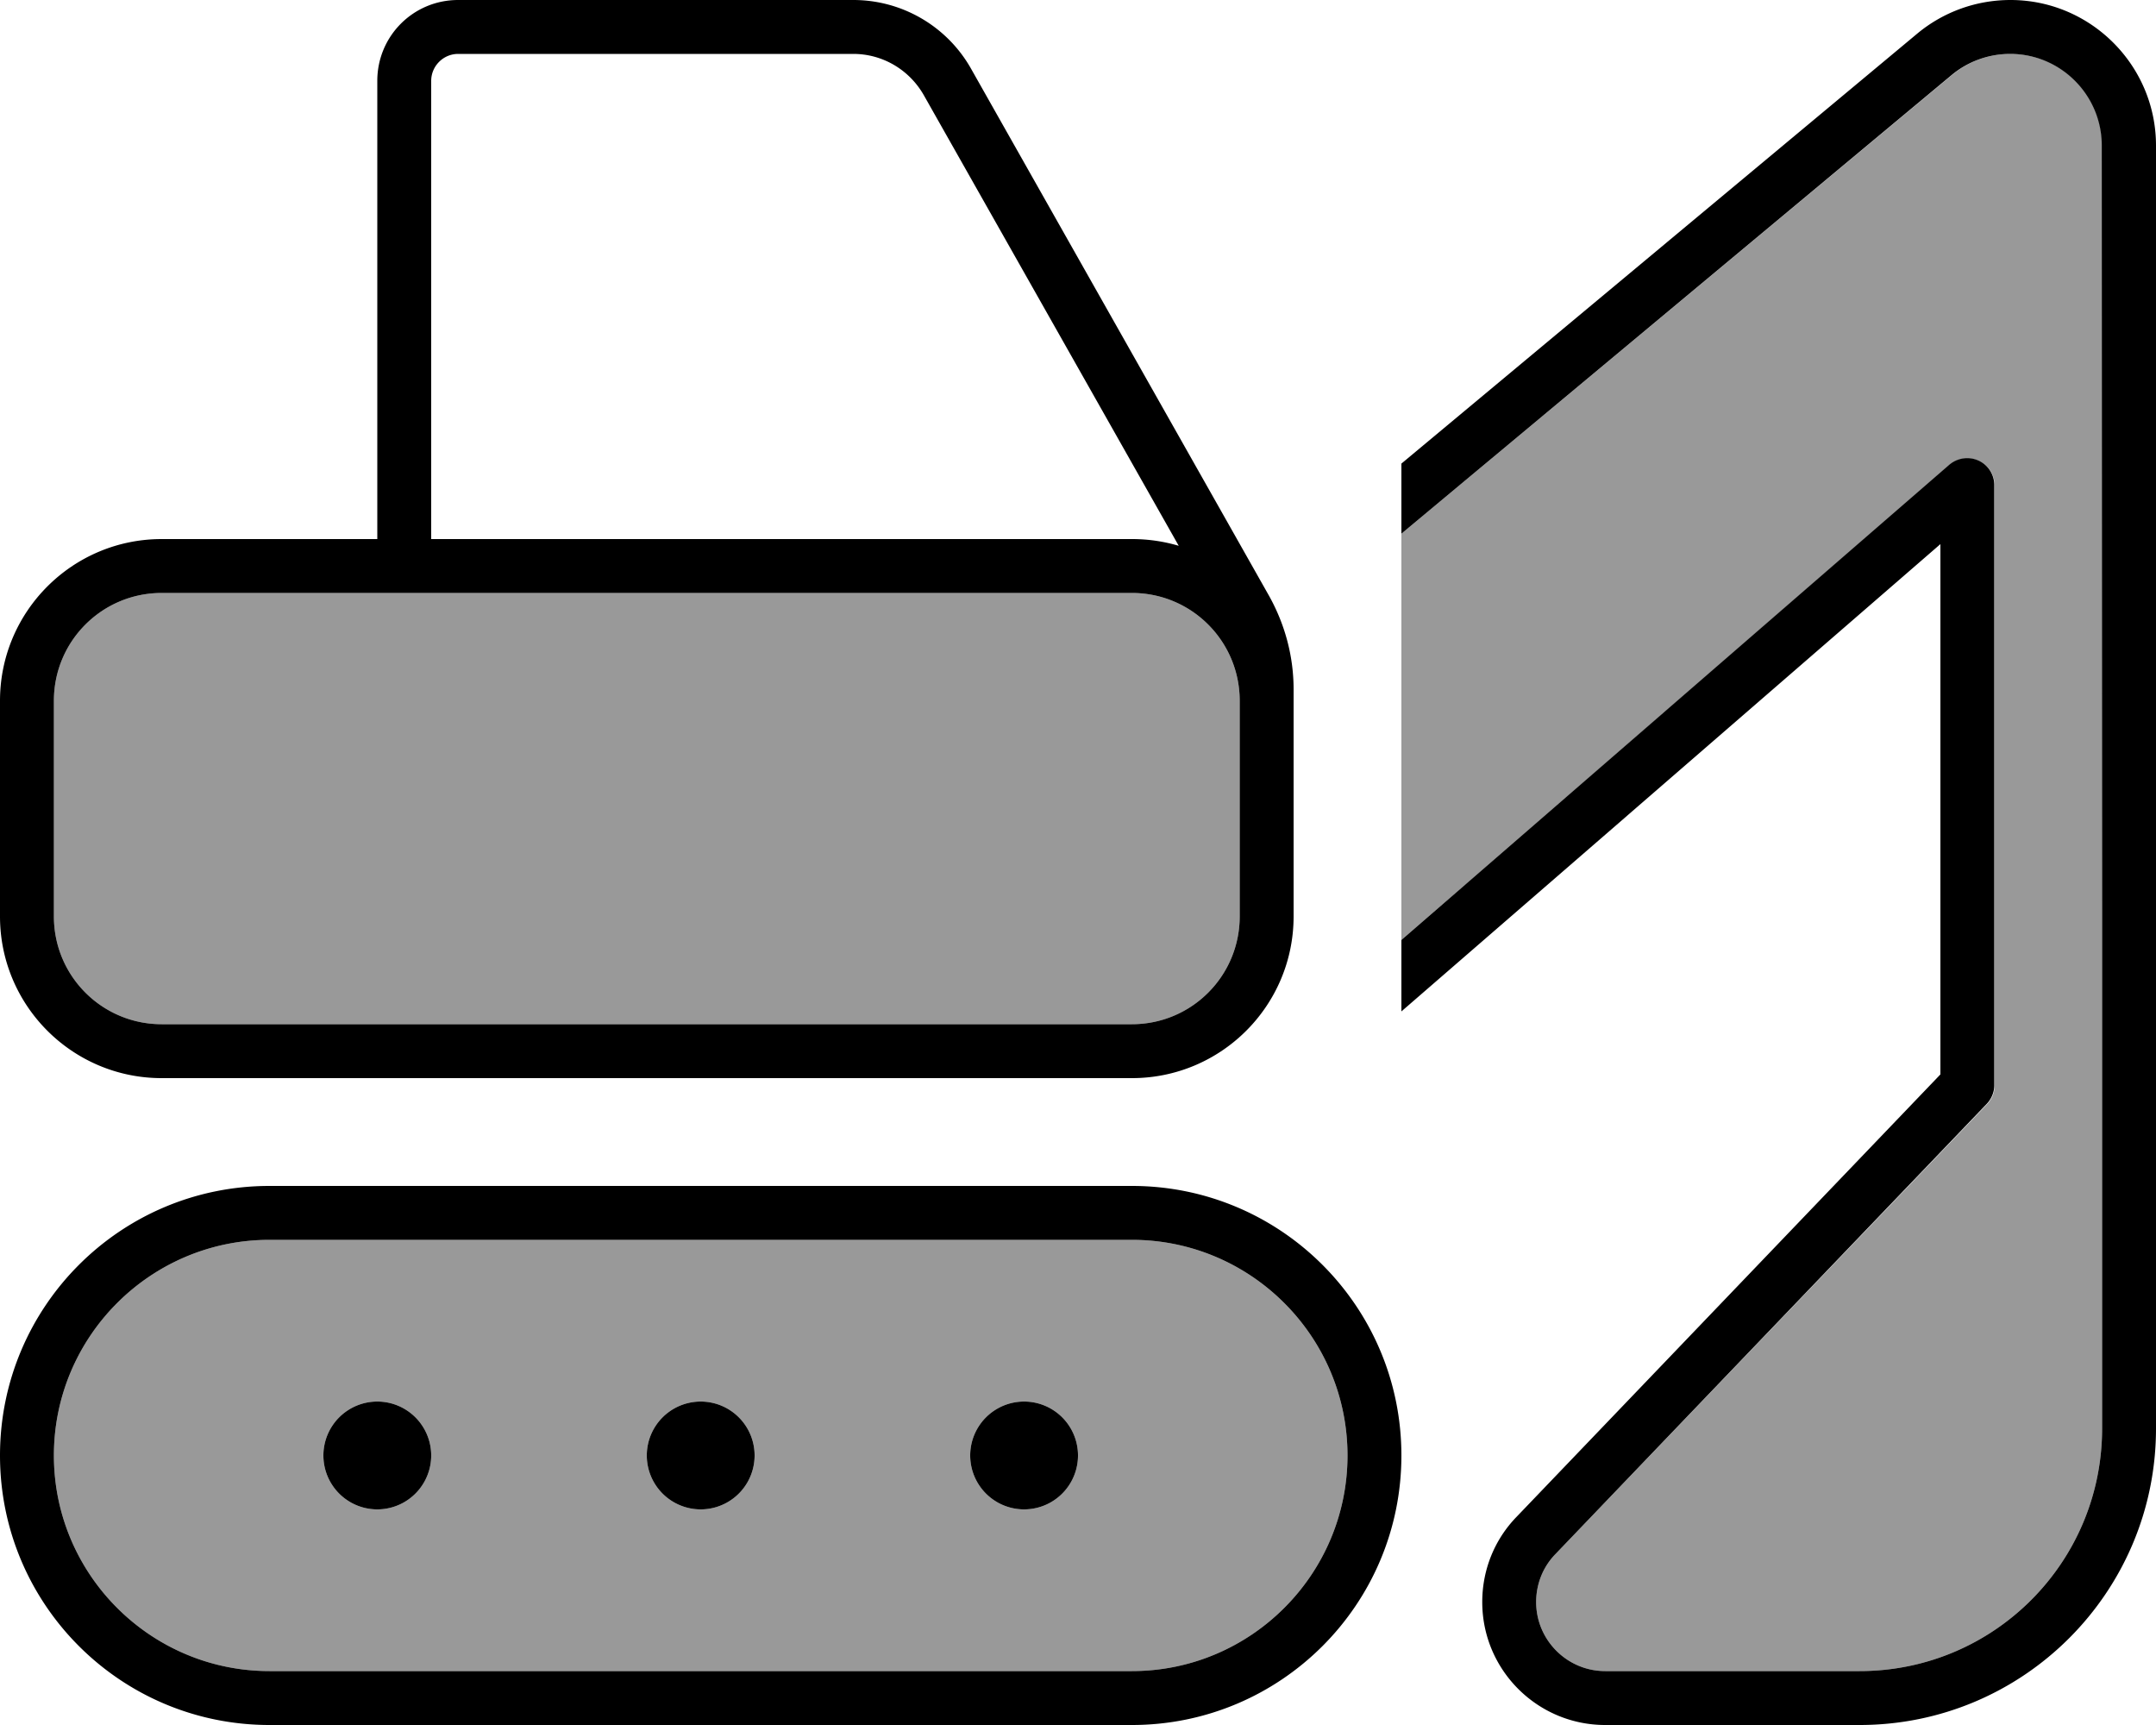 <svg xmlns="http://www.w3.org/2000/svg" viewBox="0 0 640 512"><!--! Font Awesome Pro 6.7.1 by @fontawesome - https://fontawesome.com License - https://fontawesome.com/license (Commercial License) Copyright 2024 Fonticons, Inc. --><defs><style>.fa-secondary{opacity:.4}</style></defs><path class="fa-secondary" d="M16 208l0 64c0 17.7 14.3 32 32 32l288 0c17.7 0 32-14.3 32-32l0-48 0-16c0-17.7-14.3-32-32-32l-216 0-72 0c-17.7 0-32 14.3-32 32zm0 224c0 35.3 28.7 64 64 64l256 0c35.3 0 64-28.7 64-64s-28.7-64-64-64L80 368c-35.3 0-64 28.7-64 64zm112 0a16 16 0 1 1 -32 0 16 16 0 1 1 32 0zm96 0a16 16 0 1 1 -32 0 16 16 0 1 1 32 0zm96 0a16 16 0 1 1 -32 0 16 16 0 1 1 32 0zm96-273.6L416 279 578.8 138c2.4-2.1 5.7-2.5 8.6-1.2s4.7 4.1 4.7 7.3l0 178.1c0 2.1-.8 4-2.2 5.5L461.7 461.3c-3.7 3.8-5.7 8.9-5.7 14.2c0 11.3 9.2 20.5 20.5 20.5l75.5 0c39.8 0 72-32.2 72-72l0-40 0-64 0-48 0-228.8c0-15-12.2-27.2-27.2-27.2c-6.4 0-12.5 2.2-17.4 6.3L416 158.4z"/><path class="fa-primary" d="M136 16l117.3 0c8.7 0 16.6 4.7 20.9 12.2L349.9 162c-4.4-1.3-9-2-13.9-2l-208 0 0-136c0-4.4 3.6-8 8-8zm-24 8l0 136-64 0c-26.5 0-48 21.5-48 48l0 64c0 26.5 21.5 48 48 48l288 0c26.5 0 48-21.5 48-48l0-48 0-16 0-3.4c0-9.7-2.5-19.1-7.2-27.6L288.2 20.3C281.1 7.8 267.8 0 253.3 0L136 0c-13.3 0-24 10.7-24 24zM336 176c17.7 0 32 14.3 32 32l0 16 0 48c0 17.7-14.3 32-32 32L48 304c-17.7 0-32-14.3-32-32l0-64c0-17.7 14.3-32 32-32l72 0 216 0zM80 368l256 0c35.3 0 64 28.7 64 64s-28.7 64-64 64L80 496c-35.3 0-64-28.7-64-64s28.7-64 64-64zM0 432c0 44.2 35.8 80 80 80l256 0c44.2 0 80-35.8 80-80s-35.8-80-80-80L80 352c-44.2 0-80 35.8-80 80zm128 0a16 16 0 1 0 -32 0 16 16 0 1 0 32 0zm80 16a16 16 0 1 0 0-32 16 16 0 1 0 0 32zm112-16a16 16 0 1 0 -32 0 16 16 0 1 0 32 0zM576 161.5l0 157.4L450.2 450.2C443.6 457 440 466 440 475.5c0 20.2 16.4 36.5 36.5 36.5l75.5 0c48.6 0 88-39.4 88-88l0-40 0-64 0-48 0-228.8C640 19.4 620.6 0 596.8 0c-10.1 0-19.9 3.5-27.7 10L416 137.6l0 20.8L579.3 22.3c4.9-4.1 11.1-6.3 17.4-6.3c15 0 27.2 12.2 27.2 27.2L624 272l0 48 0 64 0 40c0 39.8-32.2 72-72 72l-75.5 0c-11.3 0-20.5-9.2-20.5-20.5c0-5.3 2-10.4 5.7-14.2L589.8 327.6c1.4-1.5 2.2-3.5 2.2-5.5L592 144c0-3.1-1.8-6-4.7-7.3s-6.2-.8-8.6 1.2L416 279l0 21.2L576 161.5z"/></svg>